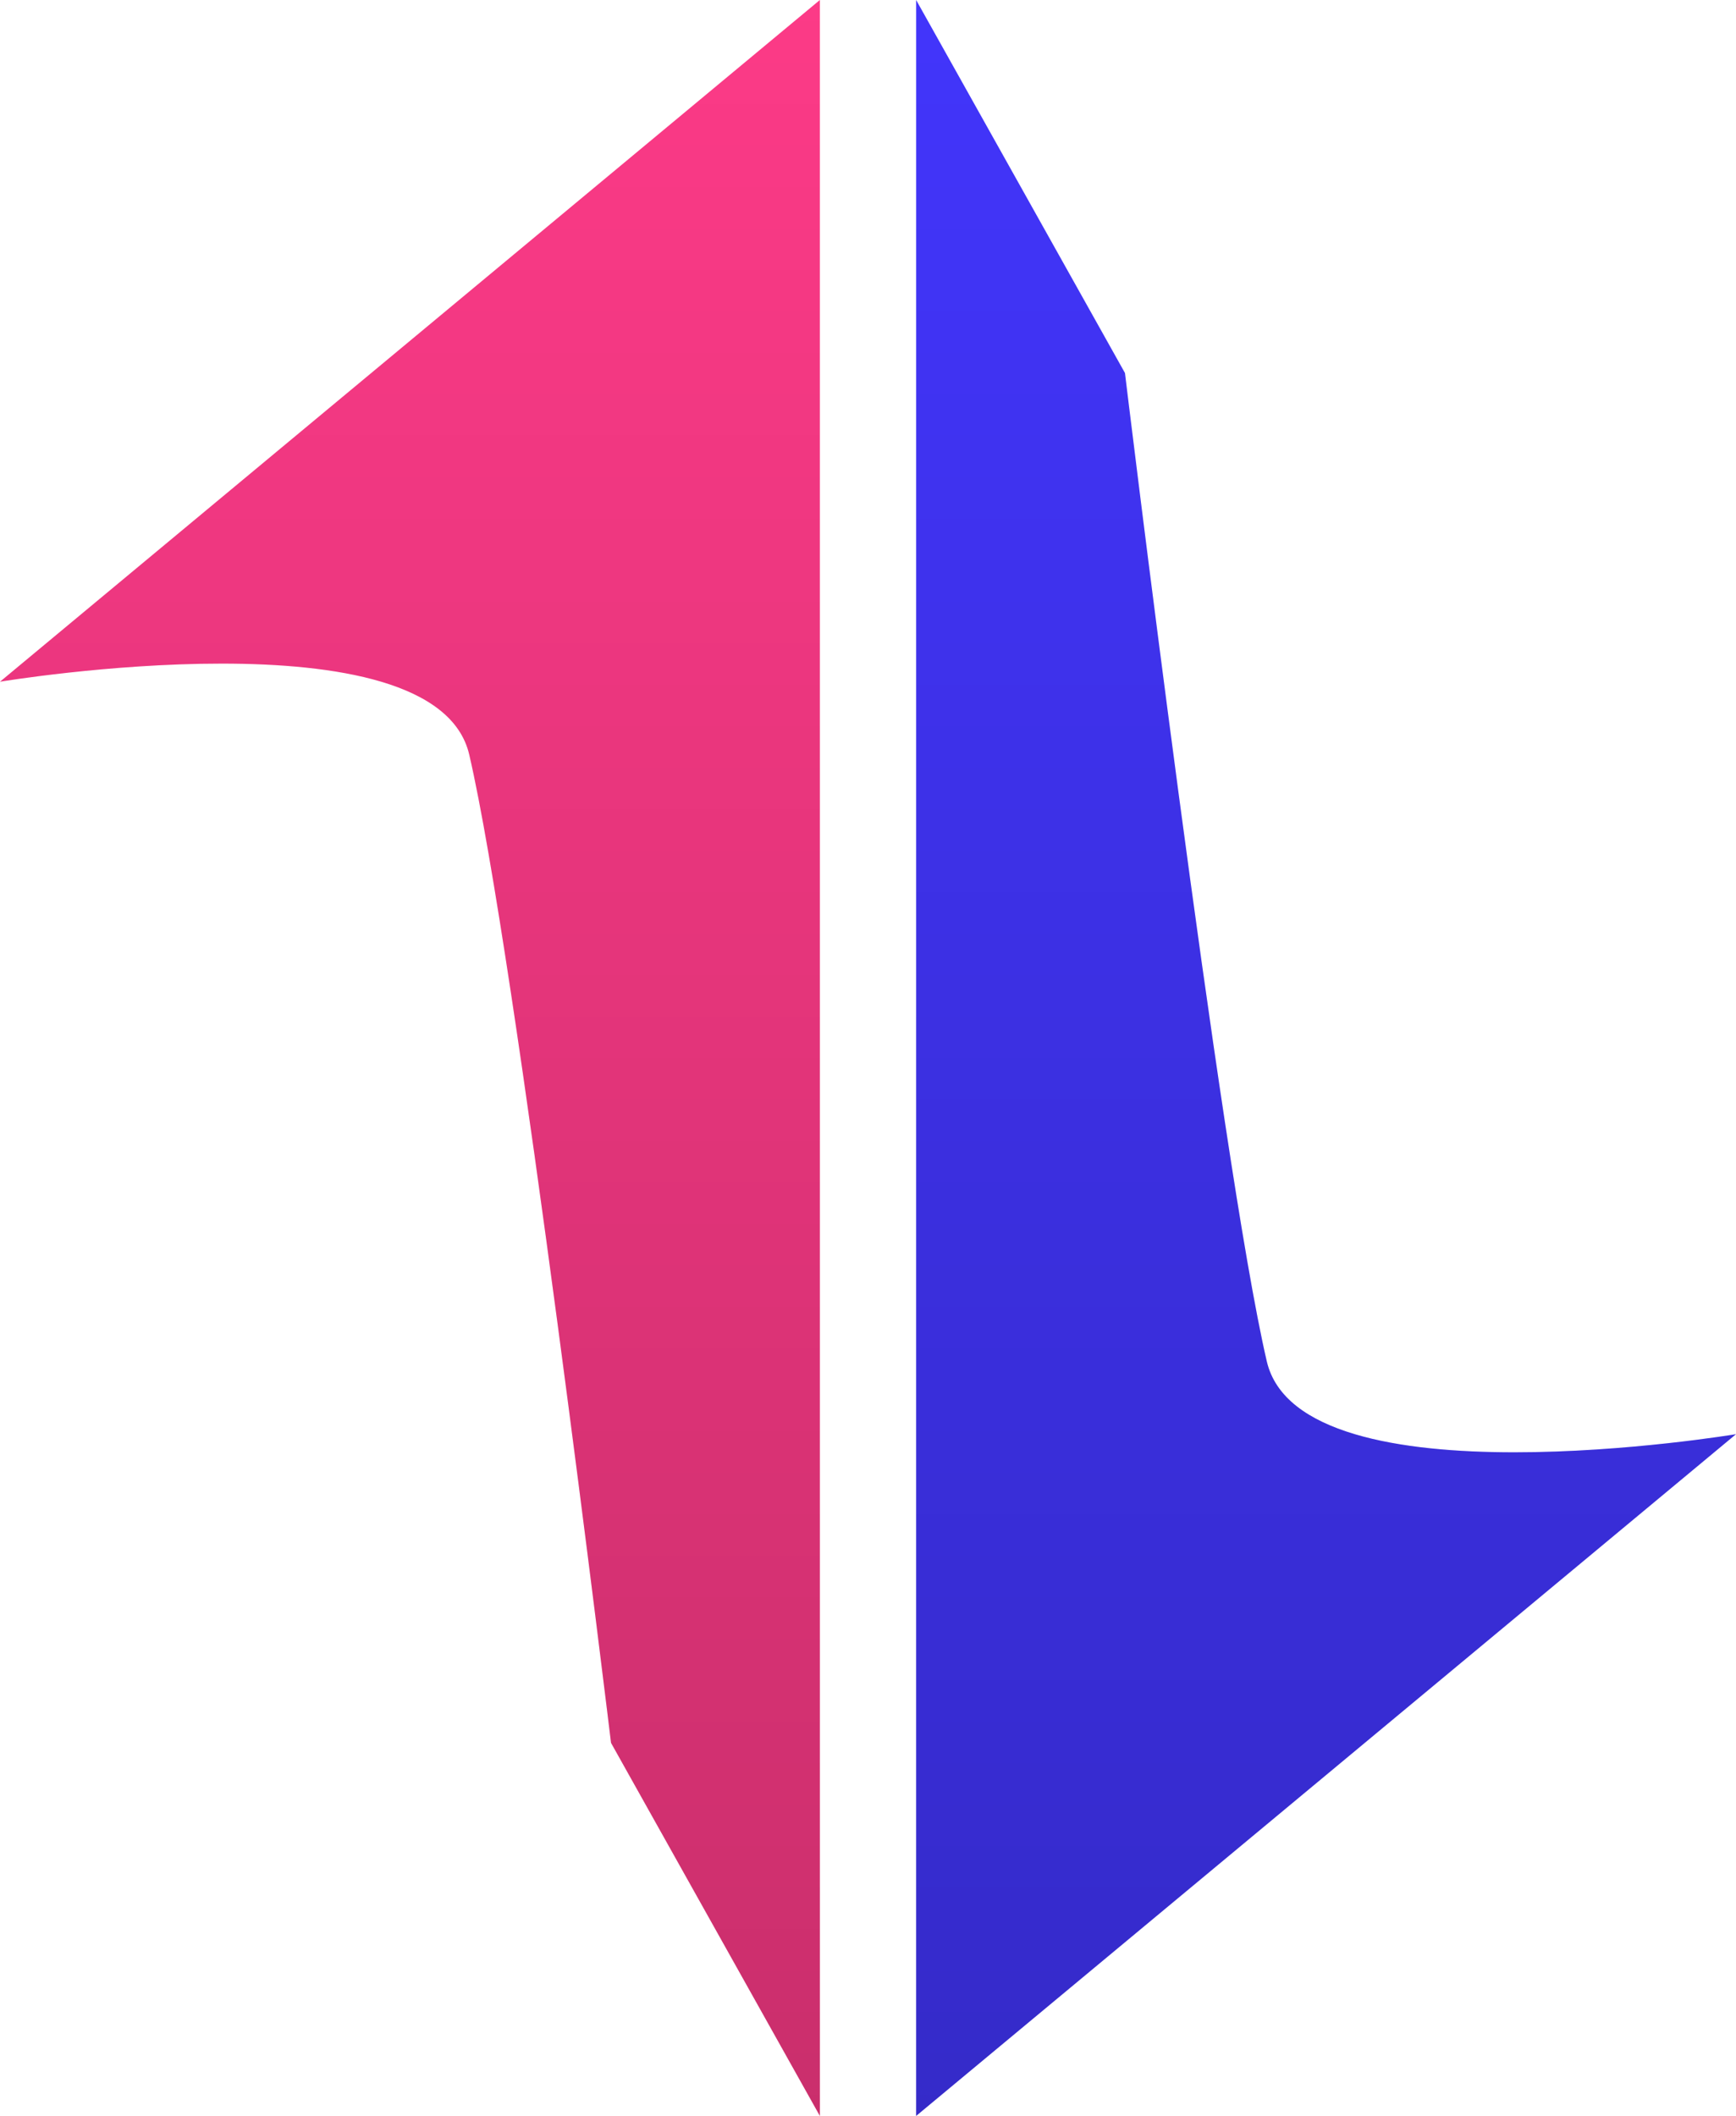 <svg width="96" height="117" viewBox="0 0 96 117" fill="none" xmlns="http://www.w3.org/2000/svg">
<path d="M96 79.304L50.662 117V0L62.21 20.626C62.21 20.626 67.485 64.249 70.052 75.274C71.924 83.318 96 79.304 96 79.304Z" fill="#4235FB"/>
<path d="M96 79.304L50.662 117V0L62.21 20.626C62.21 20.626 67.485 64.249 70.052 75.274C71.924 83.318 96 79.304 96 79.304Z" fill="url(#paint0_linear_552_10393)" fill-opacity="0.2"/>
<path d="M0 37.696L45.338 0V117L33.79 96.374C33.79 96.374 28.515 52.751 25.948 41.726C24.076 33.682 0 37.696 0 37.696Z" fill="#FC3A87"/>
<path d="M0 37.696L45.338 0V117L33.79 96.374C33.79 96.374 28.515 52.751 25.948 41.726C24.076 33.682 0 37.696 0 37.696Z" fill="url(#paint1_linear_552_10393)" fill-opacity="0.2"/>
<defs>
<linearGradient id="paint0_linear_552_10393" x1="73.331" y1="0" x2="73.331" y2="117" gradientUnits="userSpaceOnUse">
<stop stop-opacity="0"/>
<stop offset="1"/>
</linearGradient>
<linearGradient id="paint1_linear_552_10393" x1="22.669" y1="0" x2="22.669" y2="117" gradientUnits="userSpaceOnUse">
<stop stop-opacity="0"/>
<stop offset="1"/>
</linearGradient>
</defs>
</svg>
